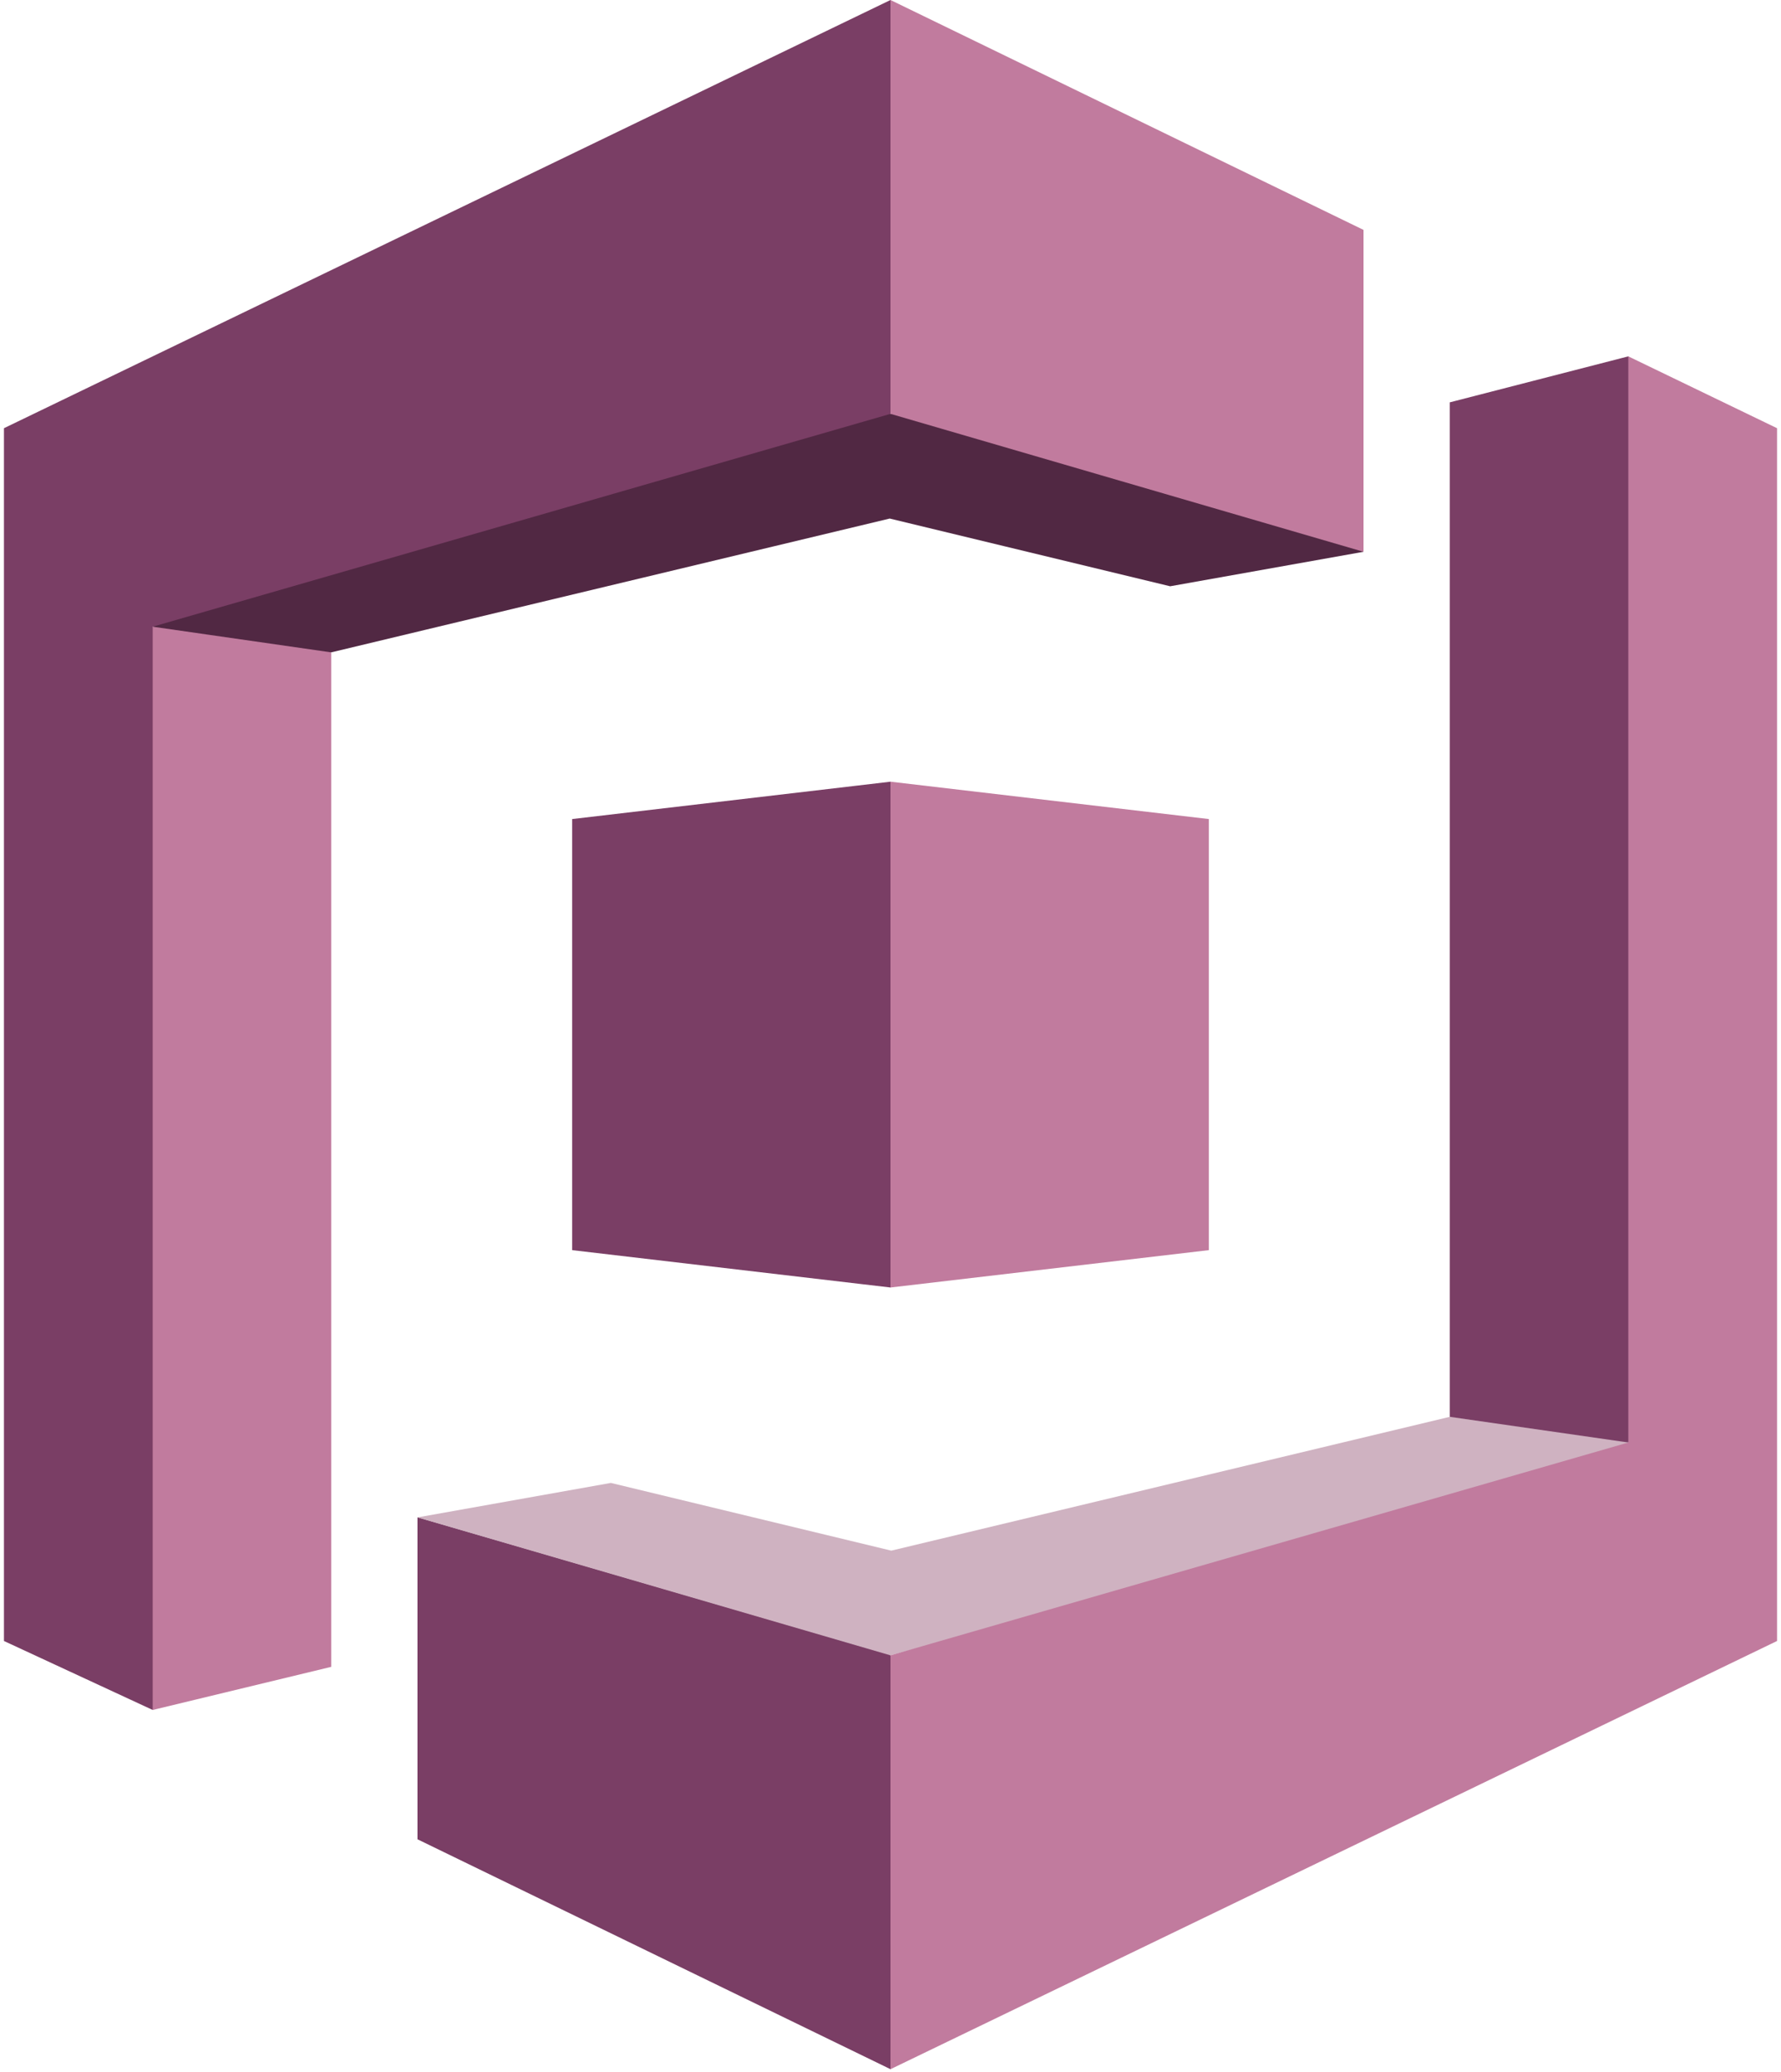 <svg xmlns="http://www.w3.org/2000/svg" 
    xmlns:xlink="http://www.w3.org/1999/xlink" aria-hidden="true" focusable="false" width="0.86em" height="1em" style="-ms-transform: rotate(360deg); -webkit-transform: rotate(360deg); transform: rotate(360deg);" preserveAspectRatio="xMidYMid meet" viewBox="0 0 256 299">
    <path d="M208.752 58.061l25.771-6.636l.192.283l.651 155.607l-.843.846l-5.31.227l-20.159-3.138l-.302-.794V58.061" fill="#7A3E65"/>
    <path d="M59.705 218.971l.095.007l68.027 19.767l.173.133l.296.236l-.096 59.232l-.2.252l-68.295-33.178v-46.449" fill="#7A3E65"/>
    <path d="M208.752 204.456l-80.64 19.312l-40.488-9.773l-27.919 4.976L128 238.878l105.405-28.537l1.118-2.18l-25.771-3.705" fill="#CFB2C1"/>
    <path d="M196.295 79.626l-.657-.749l-66.904-19.44l-.734.283l-.672-.343L22.052 89.734l-.575.703l.845.463l24.075 3.53l.851-.289l80.64-19.311l40.488 9.773l27.919-4.977" fill="#512843"/>
    <path d="M47.248 240.537l-25.771 6.221l-.045-.149l-1.015-155.026l1.06-1.146l25.771 3.704v146.396" fill="#C17B9E"/>
    <path d="M82.04 180.403l45.96 5.391l.345-.515l.187-71.887l-.532-.589l-45.96 5.392v62.208" fill="#7A3E65"/>
    <path d="M173.96 180.403L128 185.794v-72.991l45.96 5.392v62.208" fill="#C17B9E"/>
    <path d="M196.295 79.626L128 59.72V0l68.295 33.177v46.449" fill="#C17B9E"/>
    <path d="M128 0L0 61.793v175.011l21.477 9.954V90.437L128 59.72V0" fill="#7A3E65"/>
    <path d="M234.523 51.425v156.736L128 238.878v59.72l128-61.794V61.793l-21.477-10.368" fill="#C17B9E"/>
</svg>